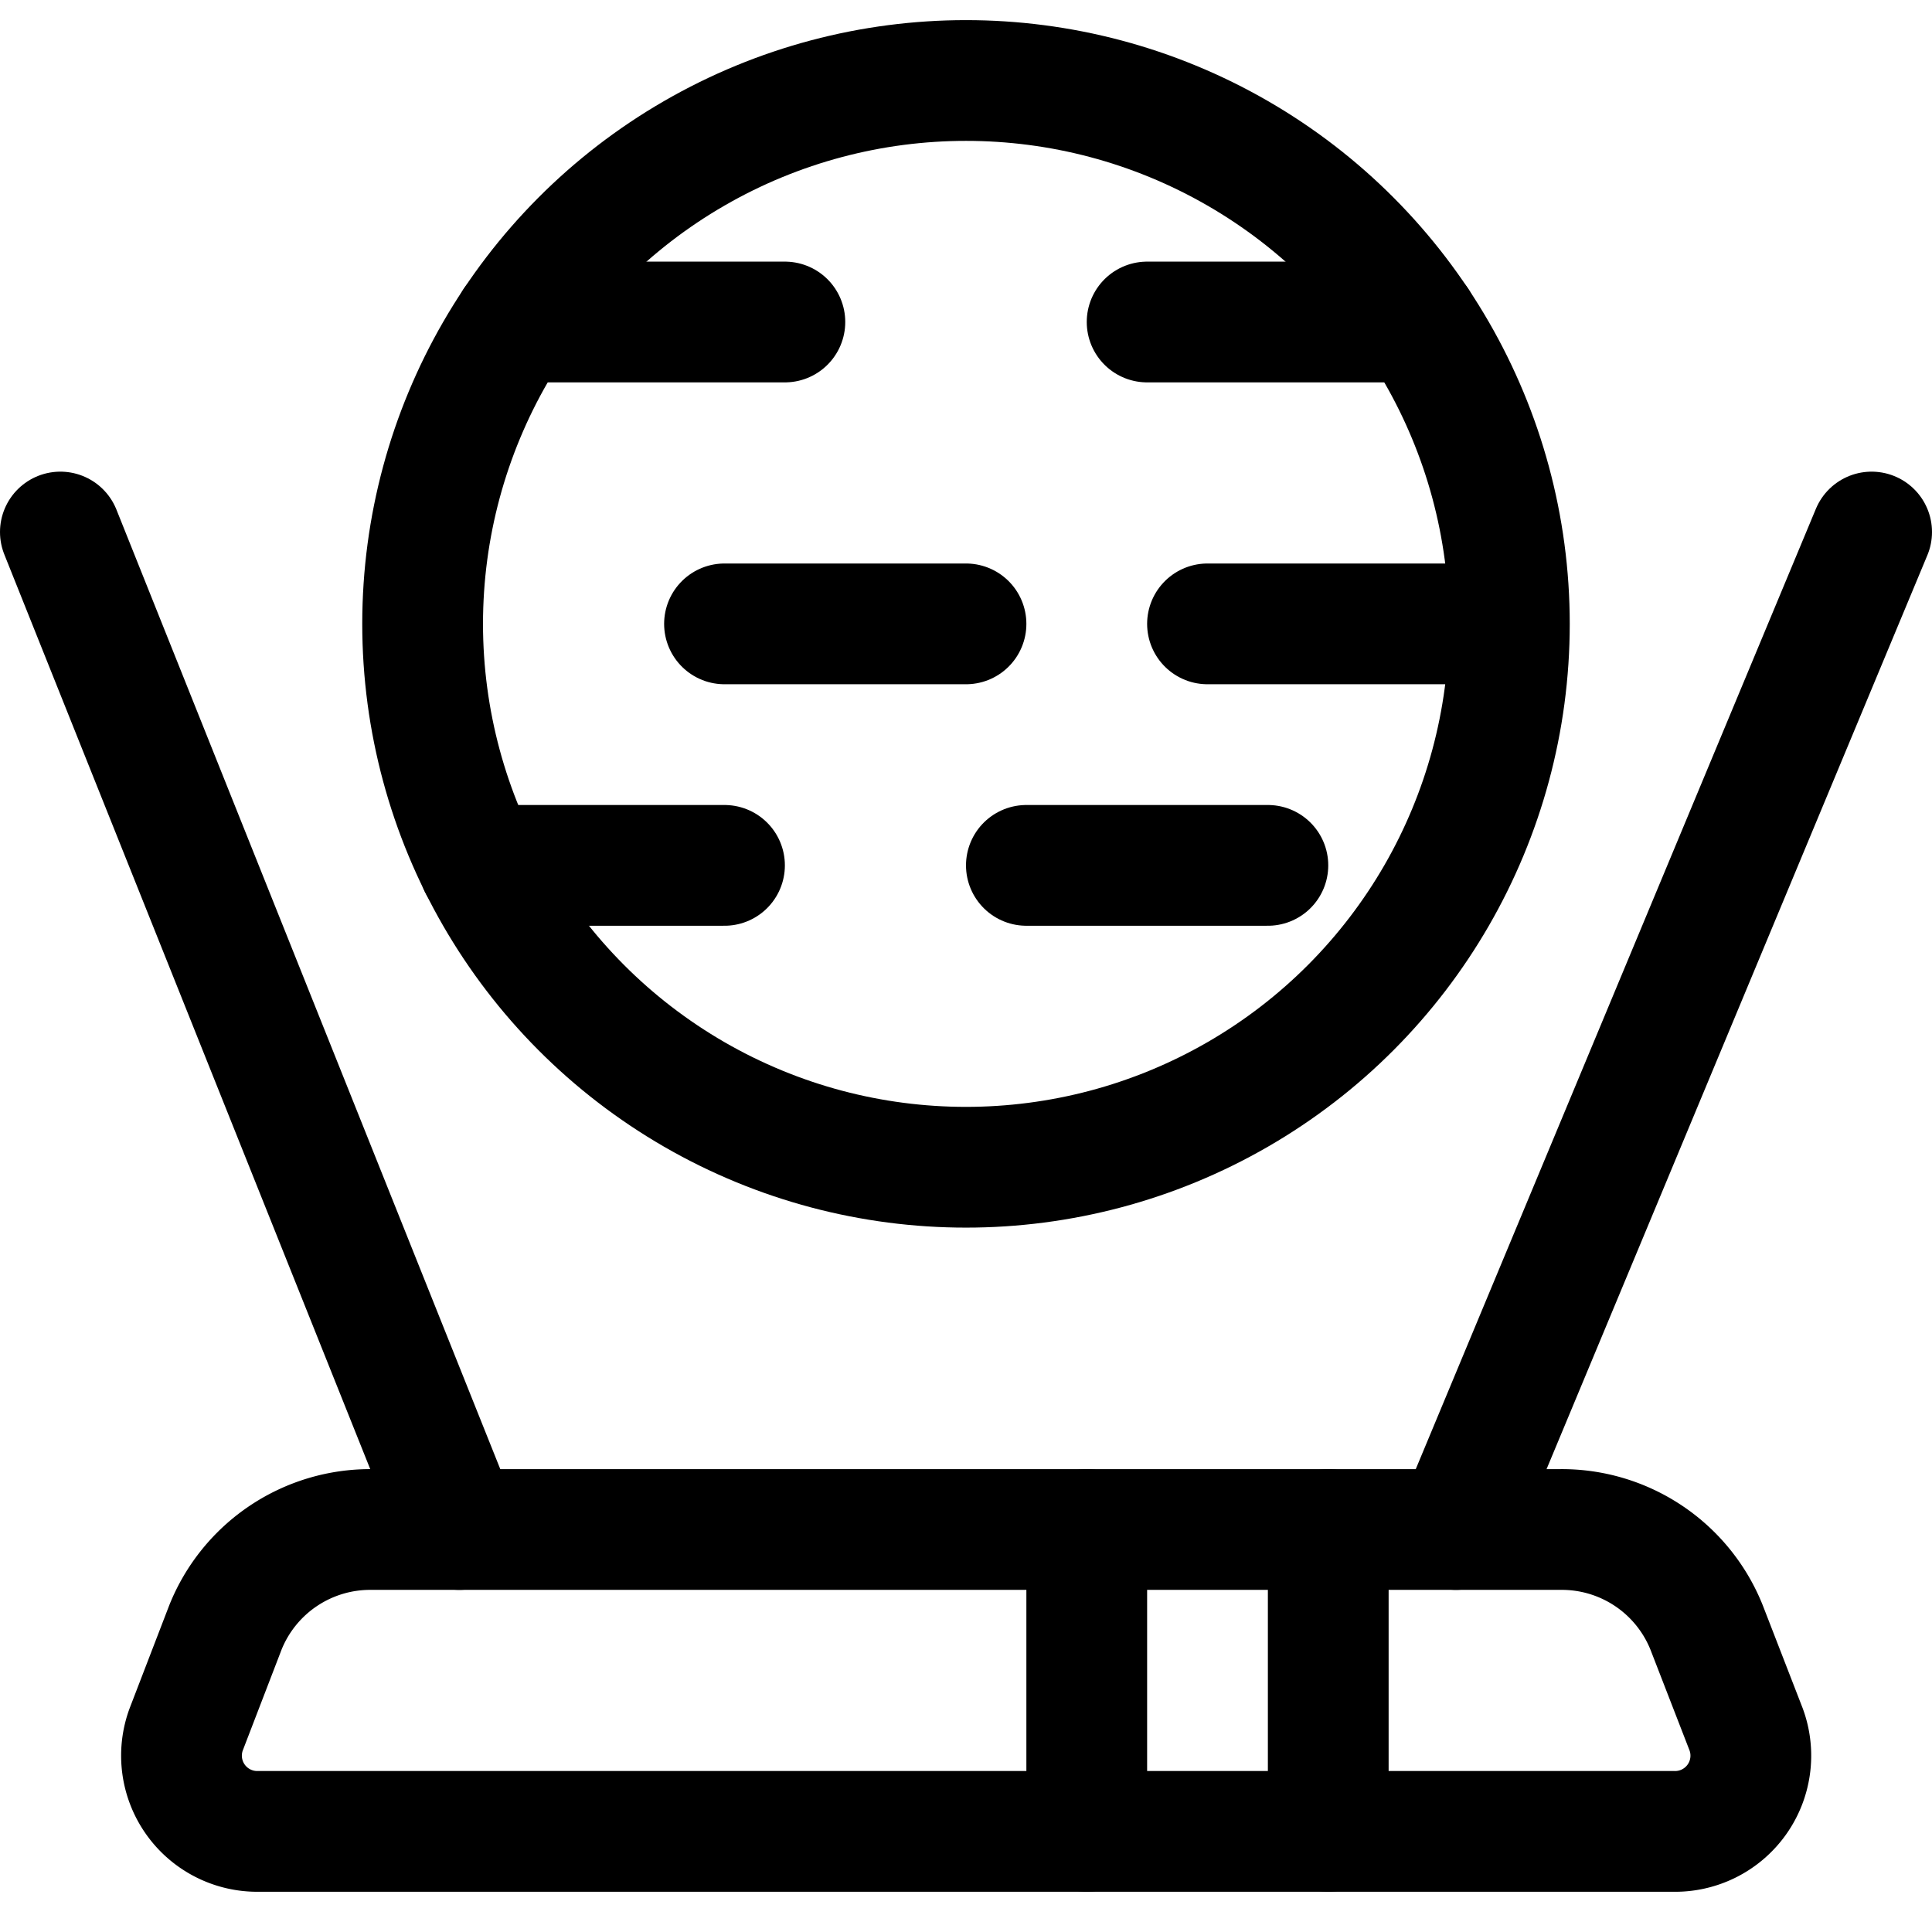 <svg xmlns="http://www.w3.org/2000/svg" viewBox="0 0 24 24"><defs><style>.a{fill:none;stroke:currentColor;stroke-linecap:round;stroke-linejoin:round;stroke-width:1.5px;}</style></defs><title>science-projection</title><path class="a" d="M20.78,22.75H3.22a.941.941,0,0,1-.907-1.267L2.8,20.217A1.938,1.938,0,0,1,4.619,19H19.381A1.938,1.938,0,0,1,21.2,20.217l.491,1.266A.941.941,0,0,1,20.78,22.75Z"/><circle class="a" cx="12" cy="7.75" r="6.75"/><line class="a" x1="18.087" y1="19" x2="23.25" y2="6.609"/><line class="a" x1="5.707" y1="19" x2="0.75" y2="6.609"/><line class="a" x1="13.5" y1="19" x2="13.5" y2="22.75"/><line class="a" x1="16.5" y1="19" x2="16.5" y2="22.75"/><line class="a" x1="6.387" y1="4" x2="9.75" y2="4"/><line class="a" x1="14.25" y1="4" x2="17.613" y2="4"/><line class="a" x1="15" y1="7.75" x2="18" y2="7.75"/><line class="a" x1="9" y1="7.75" x2="12" y2="7.75"/><line class="a" x1="5.952" y1="10.75" x2="9" y2="10.75"/><line class="a" x1="12.75" y1="10.75" x2="15.75" y2="10.75"/></svg>